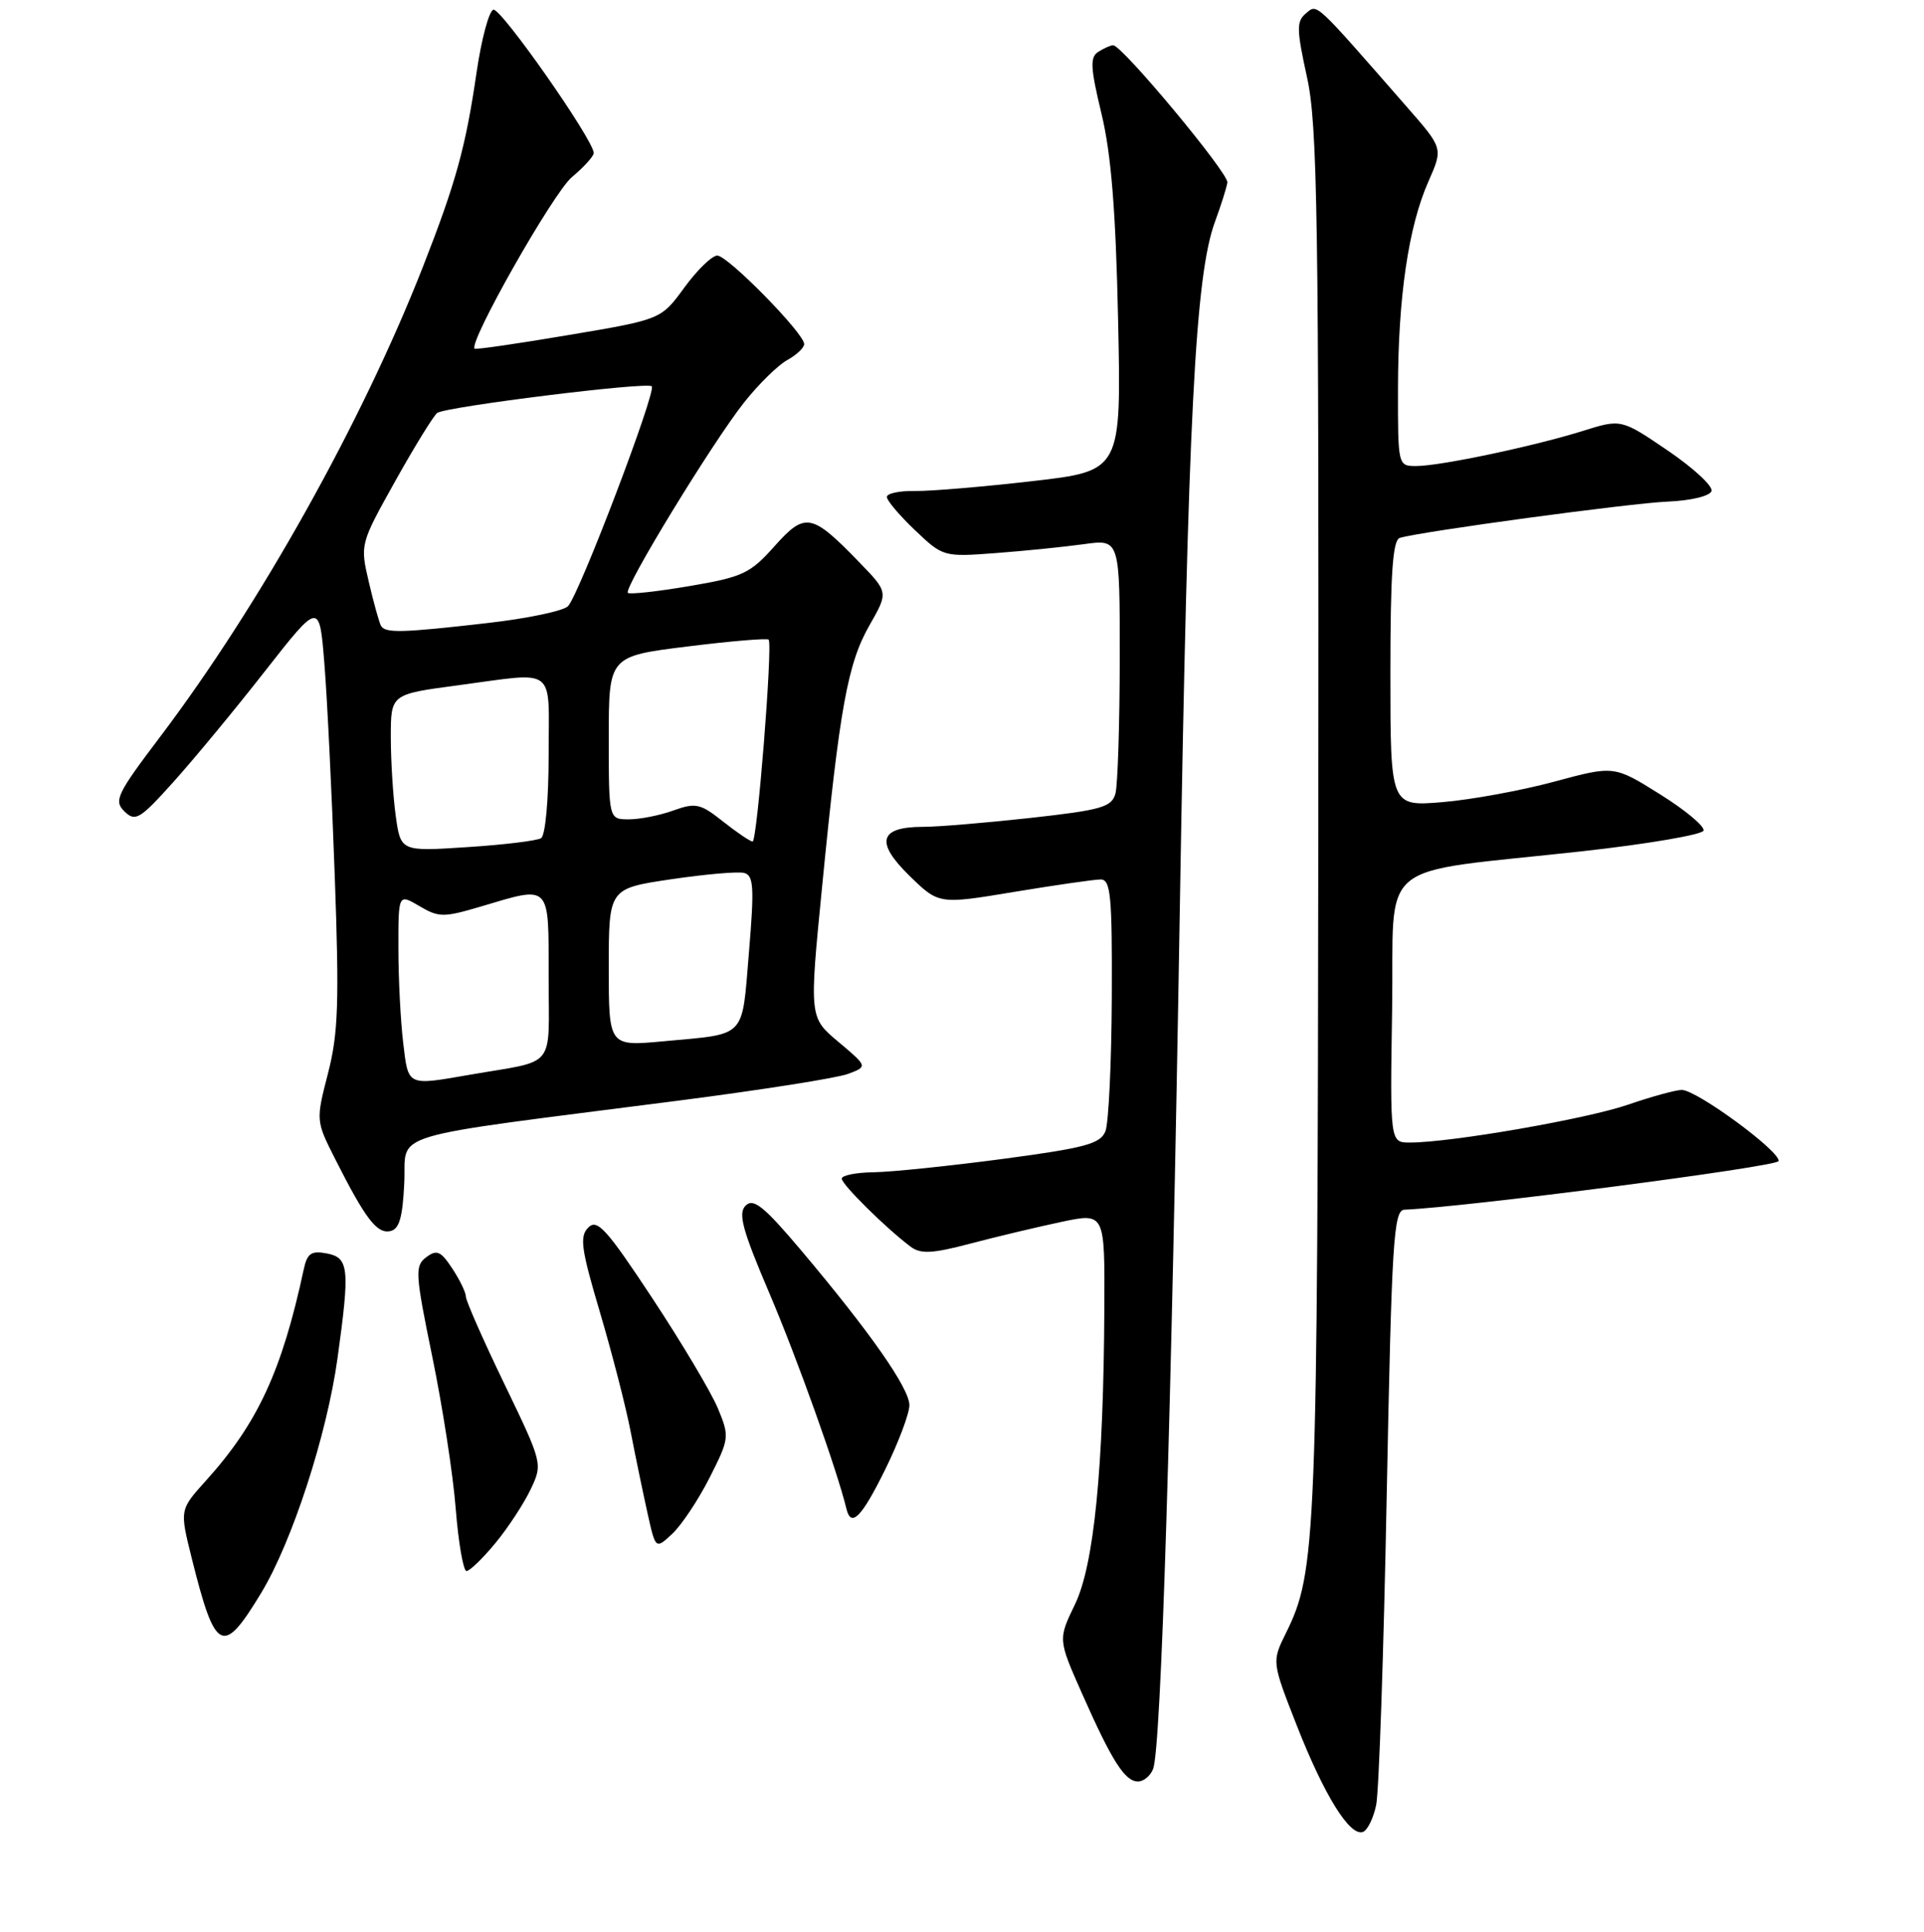 <?xml version="1.0" encoding="UTF-8" standalone="no"?>
<!DOCTYPE svg PUBLIC "-//W3C//DTD SVG 1.1//EN" "http://www.w3.org/Graphics/SVG/1.1/DTD/svg11.dtd" >
<svg xmlns="http://www.w3.org/2000/svg" xmlns:xlink="http://www.w3.org/1999/xlink" version="1.1" viewBox="0 0 256 257">
 <g >
 <path fill="currentColor"
d=" M 183.11 240.11 C 183.48 238.32 184.11 219.79 184.51 198.93 C 185.18 164.94 185.42 160.99 186.88 160.93 C 194.97 160.60 236.42 155.22 236.64 154.47 C 237.01 153.27 225.77 145.00 223.77 145.00 C 222.97 145.00 219.74 145.89 216.59 146.97 C 211.07 148.87 193.03 152.00 187.60 152.00 C 184.95 152.00 184.95 152.00 185.23 134.27 C 185.54 113.84 182.53 116.34 210.60 113.24 C 219.25 112.28 226.49 111.04 226.67 110.50 C 226.85 109.95 224.25 107.77 220.88 105.67 C 214.76 101.84 214.76 101.84 206.83 103.98 C 202.47 105.16 195.77 106.39 191.95 106.71 C 185.00 107.29 185.00 107.29 185.00 89.61 C 185.00 76.34 185.31 71.84 186.25 71.56 C 189.06 70.71 216.88 66.94 221.92 66.73 C 225.00 66.60 227.51 65.99 227.73 65.33 C 227.94 64.68 225.32 62.26 221.91 59.94 C 215.71 55.73 215.71 55.73 210.60 57.33 C 204.13 59.36 191.62 62.00 188.43 62.00 C 186.01 62.00 186.00 61.95 186.01 51.75 C 186.02 39.57 187.40 30.14 190.07 24.12 C 192.01 19.73 192.01 19.73 187.25 14.29 C 174.73 -0.03 175.31 0.50 173.76 1.78 C 172.49 2.84 172.51 3.90 173.90 10.25 C 175.31 16.62 175.49 28.72 175.41 109.50 C 175.31 204.97 175.15 209.08 171.10 217.26 C 169.22 221.07 169.22 221.07 172.54 229.54 C 176.18 238.81 179.58 244.31 181.33 243.72 C 181.94 243.52 182.75 241.89 183.11 240.11 Z  M 153.43 235.33 C 154.50 232.53 155.86 188.81 156.98 121.00 C 158.07 55.44 159.03 36.66 161.66 29.50 C 162.47 27.30 163.21 24.95 163.31 24.28 C 163.50 23.07 149.28 5.99 148.11 6.02 C 147.77 6.02 146.89 6.42 146.14 6.89 C 145.01 7.61 145.08 8.98 146.56 15.13 C 147.85 20.48 148.46 28.00 148.77 42.58 C 149.20 62.65 149.20 62.65 137.35 64.01 C 130.83 64.76 123.81 65.35 121.75 65.32 C 119.69 65.28 118.00 65.64 118.00 66.11 C 118.00 66.59 119.69 68.58 121.75 70.54 C 125.47 74.08 125.55 74.10 132.50 73.58 C 136.35 73.29 141.64 72.75 144.25 72.39 C 149.00 71.73 149.00 71.73 148.99 87.61 C 148.98 96.35 148.72 104.43 148.42 105.56 C 147.93 107.37 146.59 107.76 137.14 108.81 C 131.24 109.46 124.80 110.00 122.83 110.00 C 116.99 110.00 116.42 112.02 120.98 116.48 C 124.91 120.32 124.91 120.32 134.91 118.66 C 140.41 117.75 145.60 117.00 146.45 117.00 C 147.79 117.00 147.99 119.18 147.93 132.75 C 147.89 141.41 147.51 149.39 147.09 150.48 C 146.42 152.17 144.44 152.71 133.41 154.18 C 126.31 155.12 118.59 155.92 116.25 155.95 C 113.91 155.98 112.00 156.36 112.00 156.80 C 112.00 157.58 117.89 163.40 121.16 165.85 C 122.50 166.86 124.05 166.78 129.16 165.43 C 132.65 164.51 138.09 163.22 141.25 162.55 C 147.00 161.34 147.00 161.34 146.94 173.92 C 146.84 195.35 145.57 208.19 143.03 213.44 C 140.78 218.10 140.78 218.10 143.97 225.30 C 147.96 234.31 149.68 237.00 151.42 237.00 C 152.17 237.00 153.07 236.25 153.43 235.33 Z  M 34.75 211.92 C 38.87 205.11 43.50 190.89 44.91 180.68 C 46.57 168.71 46.43 167.32 43.48 166.75 C 41.41 166.36 40.87 166.73 40.41 168.89 C 37.51 182.38 34.28 189.36 27.41 196.97 C 23.91 200.85 23.91 200.85 25.48 207.17 C 28.65 219.90 29.62 220.40 34.75 211.92 Z  M 65.91 205.29 C 67.60 203.25 69.70 200.04 70.60 198.15 C 72.22 194.73 72.21 194.70 67.11 184.11 C 64.29 178.28 61.99 173.05 61.99 172.50 C 61.99 171.95 61.17 170.26 60.18 168.76 C 58.65 166.43 58.11 166.20 56.71 167.26 C 55.18 168.41 55.24 169.40 57.52 180.50 C 58.88 187.10 60.29 196.21 60.64 200.75 C 61.00 205.29 61.65 209.00 62.07 209.00 C 62.50 209.00 64.23 207.33 65.91 205.29 Z  M 94.42 196.58 C 97.05 191.38 97.08 191.12 95.52 187.36 C 94.64 185.24 90.71 178.64 86.79 172.70 C 80.71 163.49 79.46 162.11 78.28 163.30 C 77.09 164.48 77.32 166.14 79.83 174.59 C 81.44 180.04 83.29 187.20 83.92 190.50 C 84.56 193.80 85.57 198.67 86.16 201.32 C 87.23 206.13 87.23 206.13 89.47 204.03 C 90.70 202.87 92.93 199.52 94.42 196.58 Z  M 117.79 195.48 C 119.55 191.90 121.00 188.05 121.00 186.94 C 121.00 184.69 115.77 177.22 106.57 166.31 C 101.66 160.50 100.25 159.36 99.22 160.38 C 98.17 161.40 98.77 163.60 102.38 172.07 C 106.07 180.72 111.38 195.58 112.63 200.75 C 113.25 203.28 114.65 201.85 117.79 195.48 Z  M 53.79 157.39 C 54.13 150.43 50.41 151.55 90.38 146.41 C 101.31 145.00 111.43 143.41 112.86 142.86 C 115.45 141.88 115.45 141.88 111.56 138.61 C 107.67 135.35 107.67 135.35 109.39 117.92 C 111.72 94.12 112.80 88.22 115.71 83.15 C 118.20 78.79 118.20 78.79 114.35 74.82 C 107.99 68.25 107.14 68.09 103.04 72.68 C 99.82 76.30 98.81 76.77 91.73 77.97 C 87.45 78.70 83.77 79.10 83.54 78.87 C 82.94 78.27 94.81 58.83 99.00 53.55 C 100.92 51.12 103.51 48.58 104.75 47.90 C 105.99 47.22 107.00 46.26 107.00 45.77 C 107.00 44.35 96.84 34.00 95.44 34.00 C 94.74 34.00 92.77 35.91 91.06 38.25 C 87.96 42.50 87.96 42.50 75.73 44.56 C 69.00 45.70 63.35 46.52 63.16 46.39 C 62.22 45.74 73.58 25.69 76.08 23.58 C 77.69 22.23 79.00 20.78 79.00 20.36 C 79.00 18.64 66.61 0.96 65.64 1.29 C 65.06 1.48 64.06 5.21 63.42 9.57 C 61.96 19.60 60.66 24.29 56.27 35.50 C 48.18 56.13 34.55 80.51 21.36 97.95 C 15.53 105.65 15.11 106.53 16.56 107.95 C 18.01 109.36 18.61 109.00 23.10 104.00 C 25.82 100.97 31.30 94.35 35.27 89.27 C 42.50 80.05 42.50 80.05 43.16 88.27 C 43.53 92.80 44.15 105.50 44.54 116.50 C 45.15 133.37 45.01 137.49 43.64 142.80 C 42.02 149.10 42.02 149.10 44.65 154.30 C 48.63 162.15 50.13 164.12 51.89 163.79 C 53.12 163.55 53.57 162.03 53.79 157.39 Z  M 53.65 138.75 C 53.30 135.86 53.01 130.21 53.01 126.19 C 53.00 118.89 53.00 118.89 55.80 120.54 C 58.39 122.07 59.02 122.07 63.98 120.60 C 73.36 117.81 73.00 117.44 73.00 129.98 C 73.00 142.43 74.18 140.96 62.57 142.97 C 54.11 144.44 54.34 144.55 53.65 138.75 Z  M 81.00 128.71 C 81.00 118.21 81.00 118.21 89.25 116.98 C 93.79 116.31 98.17 115.92 99.00 116.13 C 100.28 116.45 100.38 117.99 99.65 126.72 C 98.68 138.30 99.46 137.49 88.25 138.53 C 81.00 139.20 81.00 139.20 81.00 128.71 Z  M 52.65 108.50 C 52.29 105.87 52.00 101.16 52.00 98.04 C 52.00 92.36 52.00 92.36 60.86 91.18 C 74.25 89.40 73.00 88.45 73.00 100.44 C 73.00 106.40 72.57 111.15 71.99 111.51 C 71.43 111.85 67.00 112.39 62.14 112.70 C 53.31 113.28 53.31 113.28 52.65 108.50 Z  M 96.19 109.28 C 93.19 106.90 92.56 106.76 89.61 107.82 C 87.82 108.47 85.15 109.00 83.68 109.00 C 81.00 109.00 81.00 109.00 81.00 98.15 C 81.00 87.30 81.00 87.30 91.52 86.00 C 97.30 85.28 102.15 84.88 102.28 85.10 C 102.82 85.96 100.74 112.00 100.14 111.95 C 99.79 111.93 98.01 110.72 96.19 109.28 Z  M 50.69 83.25 C 50.46 82.84 49.73 80.23 49.08 77.45 C 47.90 72.41 47.91 72.38 52.62 63.95 C 55.22 59.30 57.72 55.25 58.18 54.93 C 59.44 54.09 86.11 50.77 86.72 51.39 C 87.37 52.04 77.09 79.05 75.58 80.64 C 74.99 81.27 70.15 82.29 64.83 82.89 C 53.42 84.20 51.26 84.25 50.69 83.25 Z "/>
</g>
</svg>